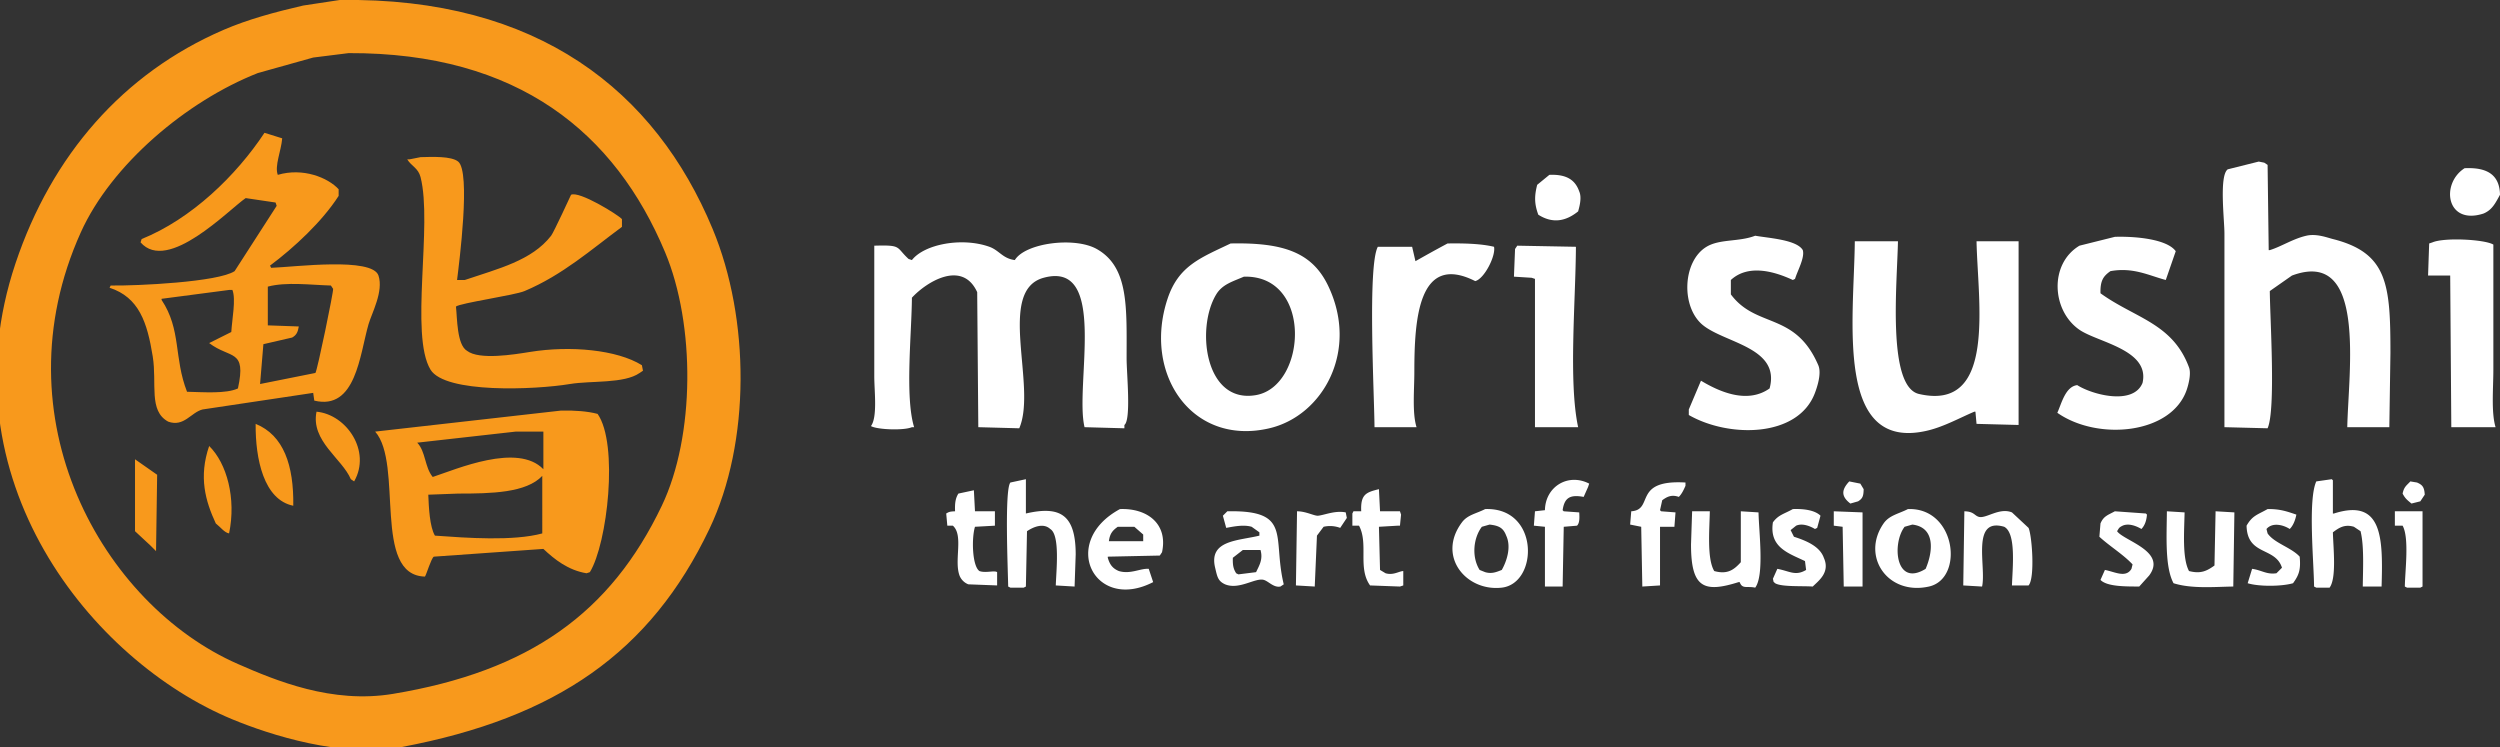 <svg xmlns="http://www.w3.org/2000/svg" width="2259" height="675" viewBox="0 0 2259 675">
  <rect x="0" y="0" width="2259" height="675" fill="#333333" stroke="none"/>
  <defs>
    <style>
      .cls-1 {
        fill: #fff;
      }

      .cls-1, .cls-2 {
        fill-rule: evenodd;
      }

      .cls-2 {
        fill: #f8991c;
      }
    </style>
  </defs>
  <path id="Color_Fill_2" data-name="Color Fill 2" class="cls-1" d="M2041,146c1.67,0.333,3.33.667,5,1l3,2q0.495,38.5,1,77h1c10.23-3.095,20.74-10.167,33-13,9.16-2.116,18.76,1.675,24,3,49.62,12.552,52,41.18,52,103q-0.495,33.5-1,67h-38c1.02-50.67,17.83-162.332-50-137q-10.005,7-20,14c0.2,25.327,5.52,107.385-2,124l-39-1V211c0-12.6-4.89-52.3,3-58Zm186,6c20.26-.962,31.63,5.785,32,24-3.99,7.174-6.96,13.735-15,17C2210.37,203.825,2205.16,165.9,2227,152Zm-827,6c15.34-.661,23.32,4.429,27,15,2.42,5.381.31,13.423-1,18-10.78,8.705-22.67,11.471-36,3-3.5-9.616-3.69-16.483-1-27Q1394.505,162.5,1400,158Zm186,55c12.24,2.186,37.53,3.569,43,13,1.98,6.806-4.78,18.576-7,26-0.67.333-1.33,0.667-2,1-17.27-8.042-40.44-14.334-56,0v13c23.04,30.966,58.09,15.515,79,64,3.31,7.669-1.49,20.975-3,25-15.29,40.783-78.09,40.678-114,20v-5q5.505-13,11-26c15.79,9.5,41.53,21.5,62,7,9.99-36.793-39.63-40.79-60-57-20.22-16.088-18.89-57.778,3-71C1554.03,215.734,1571.22,218.713,1586,213Zm325,1c18.64-.58,47.12,2.04,55,13l-9,26c-15.15-3.971-29.3-11.708-50-8-6.37,4.479-9.31,8.521-9,20,31.02,22.492,65.25,26.953,80,67,2.23,6.055-.9,16.751-2,20-13.64,40.453-80.5,46.6-117,21,3.76-8.169,7.25-23.751,18-25,13.26,8.558,50.63,18.655,59-2,6.86-29.974-40.41-36.572-57-48-25.07-17.273-27.51-59.465,0-76Q1895.005,218,1911,214Zm-235,4h39c-0.74,38.194-9.96,131.335,19,138,70.46,16.213,53.04-83.132,52-138h38V384l-38-1c-0.33-3.666-.67-7.334-1-11h-1c-12.56,5.275-27.24,13.454-42,17C1657.35,409.338,1675.33,288.579,1676,218Zm518,31q0.495-14.5,1-29l3-1c10.87-4.617,47.2-2.682,55,2V334c0,16.624-2.04,38.713,2,52h-40q-0.495-68.493-1-137h-20ZM790,222c25.282-.758,19.234,1.221,31,12l3,1c11.282-14.447,45.443-20.789,70-12,8.9,3.185,11.963,10.594,23,12,9.414-15.481,53.928-21.267,74-10,29.17,16.377,27,52.915,27,99,0,13.1,4.23,55.408-2,60v3l-36-1c-9.125-37.778,21.81-151.091-37-135-42.733,11.692-5.685,98.171-22,136l-37-1q-0.5-60.995-1-122c-13.5-29.568-45.983-9.152-59,5-0.217,32.737-6.4,89.537,2,117h-2c-7.182,3.158-31.324,2.308-37-1,6.032-8.206,3-31.606,3-45V222Zm322-2c46.88-.939,73.35,7.617,88,38,28.3,58.7-4.45,117.66-53,129-70.08,16.368-114.46-49.3-92-117C1064.91,240.14,1084.7,233.064,1112,220Zm196,0c15.26-.248,30.67.24,42,3,1.8,8.133-8.87,29.1-17,31-51.34-25.894-55,34.469-55,82,0,15.961-2.03,37.375,2,50h-38c-0.22-30.435-6.36-145.572,3-163h31l3,13C1288.48,230.637,1297.13,225.8,1308,220Zm60,30q0.495-12.5,1-25c0.67-1,1.33-2,2-3l53,1c-0.24,49-6.77,122.06,2,163h-39V252l-3-1Zm-244,0c-10.4,4.476-19.51,6.965-25,16-18.56,30.527-10.25,99.208,36,91C1180.9,348.854,1186.32,248.3,1124,250ZM927,433v31c31-7.173,44.975.977,45,37q-0.5,14.5-1,29l-17-1c0.484-14,3.937-45.614-5-51-6.328-5.9-15.753-1.58-21,2q-0.5,25-1,50l-2,1H913l-2-1c-0.235-14.834-3.419-87.877,2-94Zm486,43q-0.495,27-1,54h-16V476l-10-1q0.495-6.5,1-13l9-1c0.37-21.231,20.85-33.861,40-24-0.33,1-.67,2-1,3q-1.995,4.5-4,9c-12.29-2.286-17.39.707-19,12,0.33,0.333.67,0.667,1,1l14,1c0.3,5.117.39,9.611-2,12Zm739,54h-17c0.21-16.375,1.29-36.8-2-50l-6-4c-8.74-2.661-13.97,1.29-19,5,0.35,14.025,3.46,41.447-3,50h-12c-0.67-.333-1.33-0.667-2-1-0.24-22.856-5.61-78.268,2-95l14-2c0.33,0.333.67,0.667,1,1v30h1C2153.07,449.905,2153.29,486.505,2152,530Zm-652-1-16,1q-0.495-27-1-54l-10-2q0.495-6,1-12c20.97-1.364.83-28.8,49-26v3c-1.71,3.846-3.29,7.224-6,10-6.85-2.425-10.99.119-15,3-0.67,3-1.33,6-2,9,0.33,0.333.67,0.667,1,1l13,1q-0.495,6.5-1,13h-13v53Zm171-94,10,2,3,5c-0.11,6.529-1.05,8.476-5,11-2.33.667-4.67,1.333-7,2C1663.42,448.442,1663.93,442.537,1671,435Zm507,0,6,1c4.95,2.117,6.61,4.173,7,11-1.33,2-2.67,4-4,6l-8,2c-3.73-3.124-5.58-4.365-8-9C2172.29,439.712,2174.6,438.743,2178,435ZM899,462v13l-18,1c-3.166,10.213-2.568,35.383,4,40,5.678,2.061,13.5-.833,16,1v12l-26-1a13.9,13.9,0,0,1-8-8c-5.019-13.861,3.826-36.278-6-45h-5q-0.5-5.5-1-11c2.468-1.482,3.368-1.808,8-2-0.308-7.64.464-11.916,3-16l14-3q0.5,9.5,1,19h18Zm331,0c-0.74-15.554,4.66-17.152,16-20q0.495,10,1,20h18c0.33,1,.67,2,1,3-0.33,3.333-.67,6.667-1,10h-2l-17,1q0.495,19.5,1,39c1.67,1,3.33,2,5,3,7.04,2.044,11.99-1.822,16-2v13l-3,1-27-1c-11.34-15.772-1.26-37.728-10-54h-6V464c0.33-.667.67-1.333,1-2h7Zm-218-2c24.85-.954,43.54,13.5,38,39-0.67,1-1.33,2-2,3l-47,1v1c1.77,6.16,4.36,9.668,10,12,10.44,3.144,19.6-2.6,27-2q1.995,6,4,12C988.815,553.438,957.023,489.676,1012,460Zm330,0c49.23-1.81,48.21,67.178,15,71-32.09,3.693-58.93-28.272-36-59C1326.12,465.133,1333.94,464.145,1342,460Zm278,0c10.04-.4,20.11,1.075,25,6l-3,11c-0.67.333-1.33,0.667-2,1-3.98-2.362-11.2-5.573-17-3-1.67,1.333-3.33,2.667-5,4l3,6c10.6,3.4,23.3,8.471,27,19,5.92,13.157-4.59,20.645-10,26-9.94-.66-28.42.451-34-3-2.07-1.963-1.04-.375-2-4q1.995-4.5,4-9c11.05,2.02,16.23,6.816,26,1-0.33-2.666-.67-5.334-1-8-14.73-7.094-32.49-12.24-29-35C1607.01,465.058,1612.3,464.4,1620,460Zm104,0c43.52-1.618,51.03,62.85,19,70-37.25,8.315-61.59-27.31-41-57C1707.16,465.565,1715.52,464.352,1724,460Zm325,0c11.4-.217,18.07,2.361,26,5-0.96,5.021-2.93,10-6,13-5.93-3.831-15.73-6.228-21,0,0.33,1.333.67,2.667,1,4,6.06,8.807,21.56,12.76,29,21,1.12,12.028-.74,16.68-6,24-10.03,2.951-30.85,3.17-41,0q1.995-6.5,4-13c8.72,1.178,12.98,5.32,22,4,1.67-1.667,3.33-3.333,5-5-6.01-19.061-31.4-10.6-32-38C2035.27,465.782,2039.72,465.239,2049,460Zm-940,2c58.94-1.162,40.55,23.023,51,66l-3,2c-6.08,1.184-10.63-4.706-15-6-7.56-2.24-22.25,9.267-35,4-6.64-3.016-7.11-7.111-9-15-5.98-24.974,20.66-24.266,40-29v-3c-2.33-1.666-4.67-3.334-7-5-7.32-2.141-16.42-.217-23,1l-3-11C1106.33,464.667,1107.67,463.333,1109,462Zm63,0c8-.032,15.7,4.309,19,4,5.72-.537,15.29-4.912,25-3,0.33,1.666.67,3.334,1,5l-6,9a25.988,25.988,0,0,0-15-1l-6,8q-1.005,23-2,46l-17-1Q1171.495,495.5,1172,462Zm373,0c-0.36,17.325-2.63,43.026,4,54,11.63,3.2,17.57-.8,24-8V462l16,1c0.33,17.52,5.4,56.773-3,68-7.44-1.634-11.69,1.593-14-5h-1c-31.65,10.029-43,4.988-43-34q0.495-15,1-30h16Zm112,0,26,1v67h-17q-0.495-27-1-54l-8-1V462Zm118,0c8.62,0.157,9.02,3.837,13,5,6.57,1.919,18.5-8.681,30-4l15,14c3.22,7.285,5.87,45.683,0,52h-15c0.58-16.607,3.92-47.184-7-53-30.35-8.938-15.98,36.276-20,54l-17-1Q1774.5,495.5,1775,462Zm136,0,28,2c0.33,0.333.67,0.667,1,1-0.46,5.633-2.04,9.886-5,13-3.98-2.362-11.2-5.573-17-3-3.29,1.643-3.19,2.032-5,5,5.99,8.692,45.31,18.127,29,40l-9,10c-11.56-.089-29.07.245-35-6q1.995-4.5,4-9c8.95,1.661,18.87,7.584,24-1,0.33-1.333.67-2.667,1-4-8.51-9.1-20.88-16.56-30-25q0.495-6,1-12C1900.8,466.252,1904.88,465.357,1911,462Zm47,0,16,1c-0.37,17.525-2.2,41.578,4,53,10.39,2.661,15.85.139,23-5q0.495-24.5,1-49l17,1q-0.495,33.5-1,67c-16.54.229-37.54,2.216-54-3C1956.18,512.35,1957.78,485.2,1958,462Zm206,0h25v68c-0.67.333-1.33,0.667-2,1h-12c-0.67-.333-1.33-0.667-2-1,0.29-15.08,4.08-44.046-2-55h-7V462Zm-818,12c-2.33.667-4.67,1.333-7,2-7.59,9.959-9.51,27.053-2,39l5,2c6.08,1.77,10.29-.181,15-2,4.11-7.2,8.96-20.429,4-31C1358.39,477.094,1354.57,474.965,1346,474Zm382,0c-2.33.667-4.67,1.333-7,2-11.56,15.05-8.37,54.953,19,38C1746.64,498.657,1749.07,476.535,1728,474Zm-695,15v-6q-4.005-3.5-8-7h-15c-4.49,3.2-7.12,5.989-8,13h31Zm90,8-9,7c-0.24,7.159.63,10.2,3,14,0.67,0.333,1.33.667,2,1l16-2c2.7-5.859,6.44-11.339,4-20h-16Z"/>
  <path id="Color_Fill_1" data-name="Color Fill 1" class="cls-2" d="M307,0C486.32-2.7,592.281,82.495,644,207c33.618,80.929,34.529,192.3-3,271C587.89,589.381,502.721,648.61,363,675c-53.836,10.169-119.467-11.122-153-25C82.935,597.414-51.193,432.563,14,238,46.7,140.4,111.117,66.241,202,27c22.155-9.566,46.523-16.107,72-22Zm8,48-32,4L233,66C168.615,91.333,100.633,148.71,73,210-2.616,377.714,92.729,546.432,215,600c34.175,14.972,84.907,36.145,140,27,123.725-20.537,196.8-73.333,243-170,30.133-63.052,30.332-163.692,3-229C555.953,120.365,468.581,47.419,315,48Zm-76,72,16,5c-0.923,11.409-7.05,24.934-4,33,22.838-6.728,45.317,2.512,55,13v6c-14.761,23.058-40.247,46.764-62,63q0.5,1,1,2c21.351-.773,91.377-9.86,97,7,4.756,14.261-6.135,34.067-9,44-8,27.729-11.432,78.068-49,69q-0.5-3.5-1-7L183,370c-10.384,2.6-16.743,16.106-31,11-17.988-9.8-10-34.165-14-59-4.944-30.688-12.39-53.323-39-62l1-2c24.165,0.341,97.225-3.146,112-13l38-59q-0.5-1.5-1-3l-27-4c-15.192,10.306-70.421,68.178-95,40q0.5-1.5,1-3C173,197.811,213.353,158.757,239,120Zm141,22c10.7-.273,27.746-1.031,34,4,11.568,9.305.876,91.773-1,107h7c30.154-10.237,60.48-17.436,78-40,2.373-3.056,18-37,18-37,7.406-3.674,42.439,18,46,22v7c-27.816,20.516-53.542,43.456-88,58-9.138,3.857-58.167,10.808-62,14,1.156,10.031.735,34.578,10,40,10.968,8.5,42.357,3.365,57,1,36.437-5.886,78.589-1.95,101,12q0.5,2.5,1,5l-3,2c-14.1,9.866-43.732,6.8-63,10-31.457,5.226-112.835,8.692-126-13-18.919-31.174,2.041-131.053-9-174-2.126-8.27-8.374-9.912-12-16h2Zm1667,3h0ZM235,347l50-10c1.617-1.616,16.627-74.386,16-76l-2-3c-17.736-.491-40.386-3.471-57,1v35l28,1c-0.869,5.13-2.131,7.823-6,10l-26,6Zm-28-85-61,8v1c17.978,26.99,10.959,52.2,23,83,14.634,0.317,35.337,1.974,46-3,7.9-36.077-6.818-26.389-26-41l20-10c0.666-11.356,4.351-29.824,1-38h-3ZM507,371c12.63-.259,23.95.6,33,3,19.055,27.171,8.878,117.114-7,143l-3,1c-16.642-2.721-28.91-12.517-39-22l-99,7c-2.325,1.393-6.494,15.629-8,18-47.852-1.155-19.265-101.736-45-131Zm-221,1c27.168,2.558,49.623,35.679,34,63l-3-2C309.171,414.36,280.641,398.5,286,372Zm-55,11c25.328,10.311,34.528,37.418,34,74C238.321,451.6,230.707,414.647,231,383Zm235,7-89,10c7.7,7.977,6.723,22.212,14,31,21.466-7.036,76.739-31.163,100-7V390H466ZM189,403c15.938,15.62,24.589,47.287,18,79-4.286-.775-7.586-5.555-12-9C185.636,452.8,179.362,431.023,189,403Zm-67,12,20,14q-0.5,34.5-1,69-2.5-2.5-5-5l-14-13V415Zm368,15c-14.488,15.416-46.3,16-76,16l-27,1c0.411,11.192,1.269,29.142,6,37,29.056,2.1,70.773,5.1,97-2V430Z"/>
</svg>
